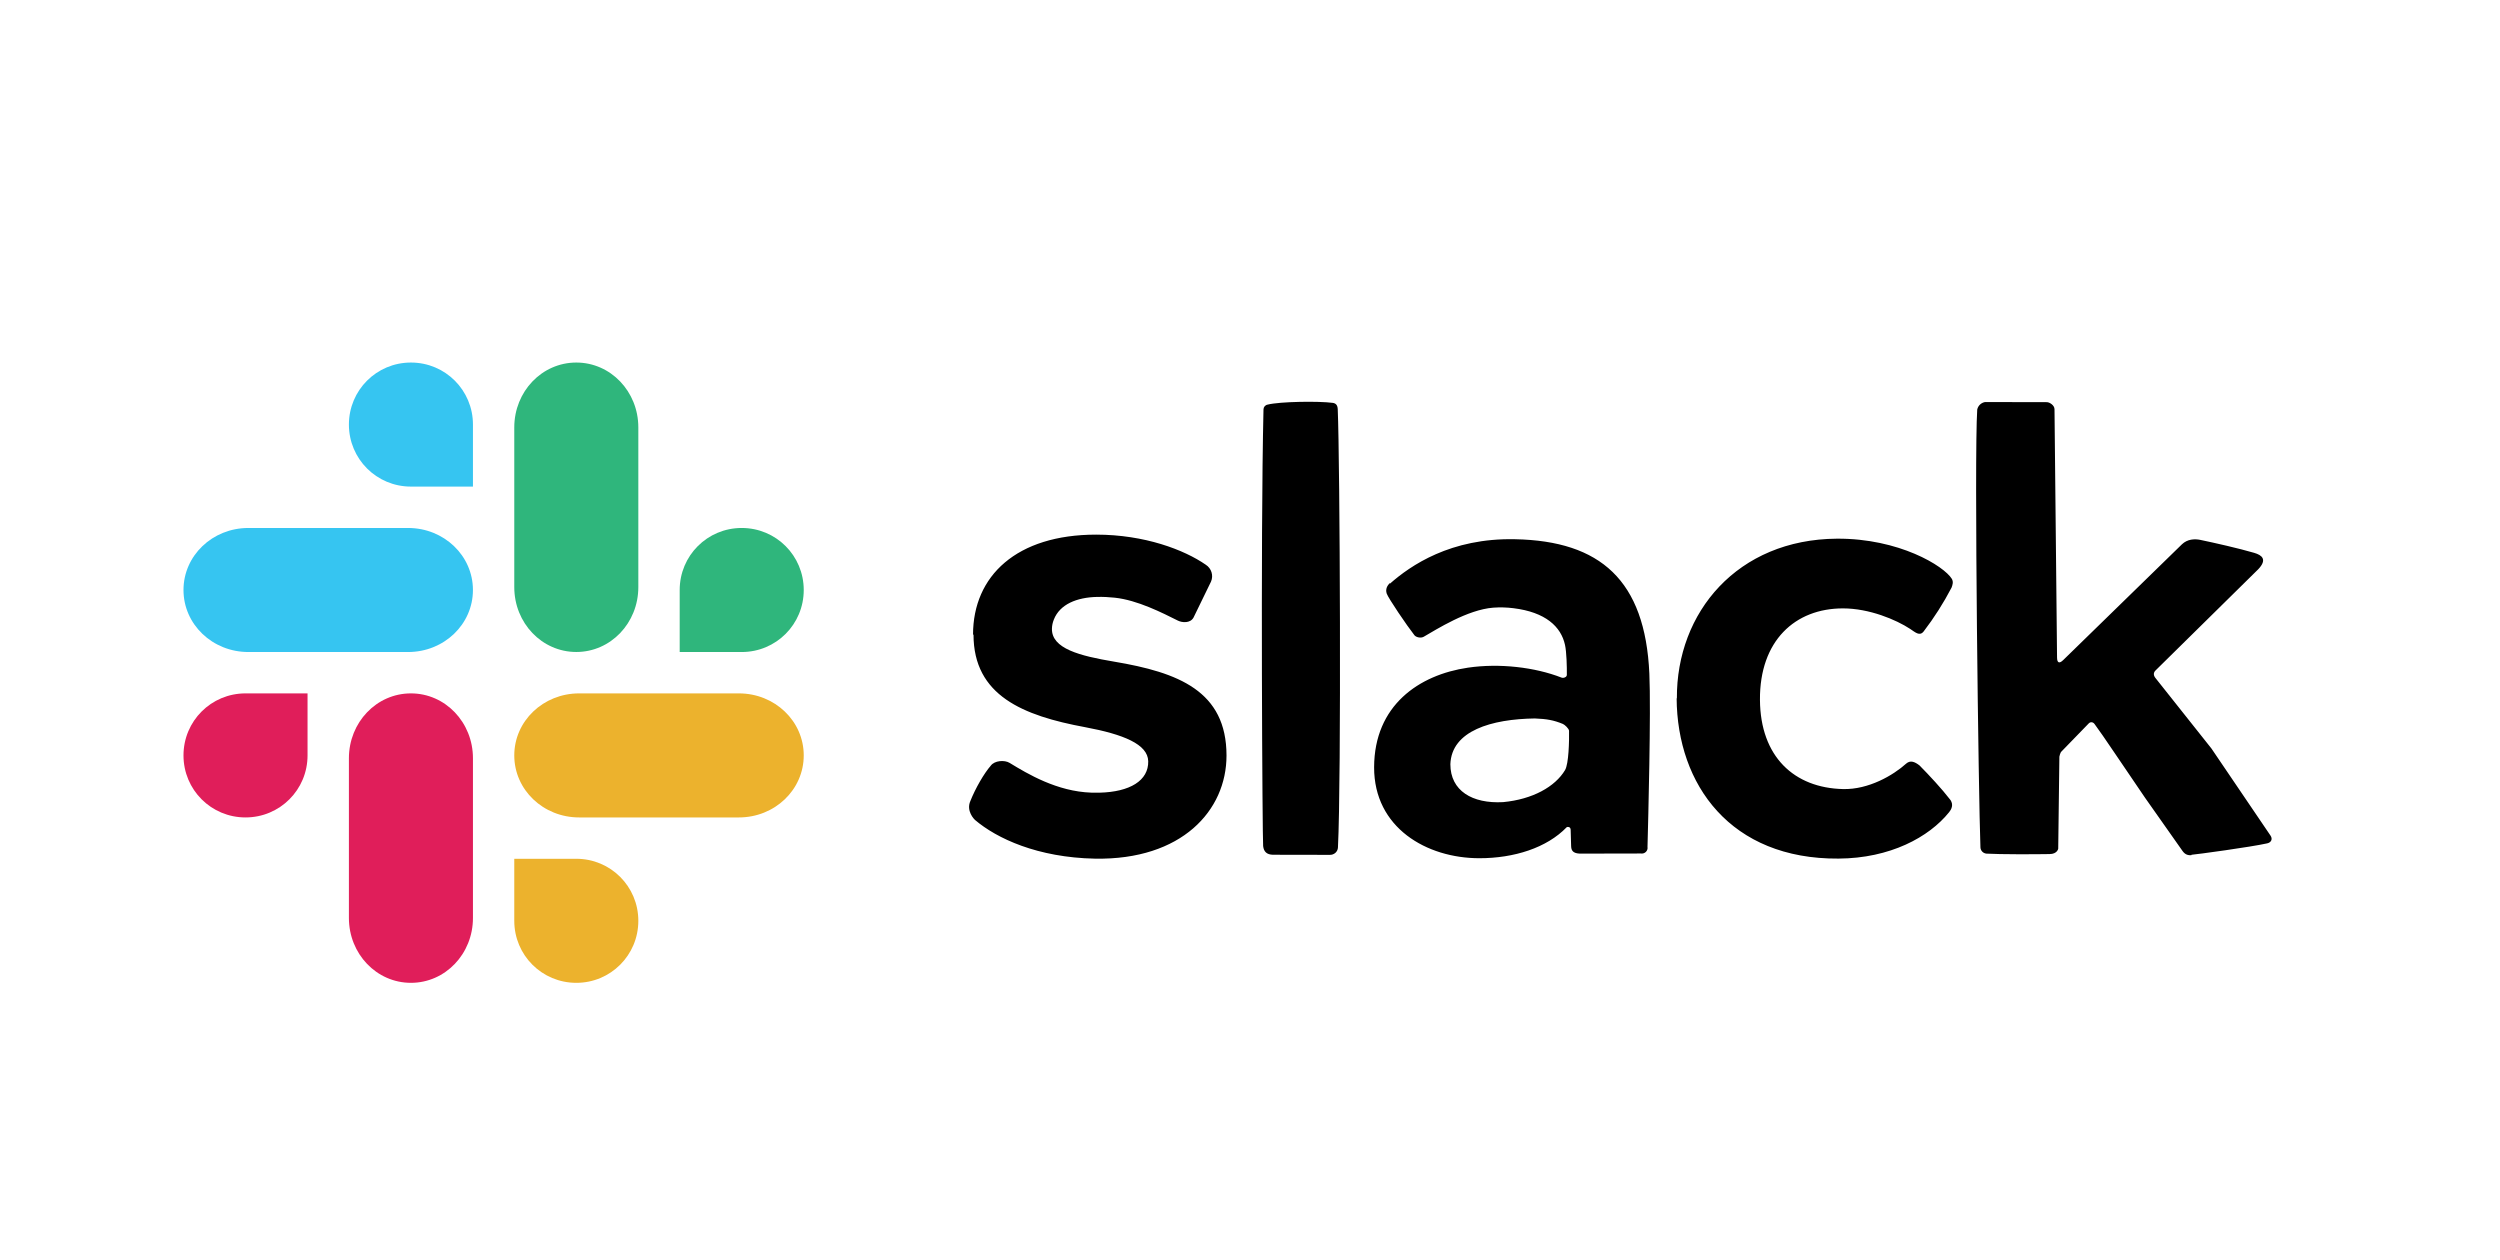 <svg width="121" height="61" viewBox="0 0 121 61" fill="none" xmlns="http://www.w3.org/2000/svg">
<path fill-rule="evenodd" clip-rule="evenodd" d="M47.095 30.717C47.095 27.866 49.209 25.876 53.054 25.876C55.398 25.876 57.318 26.611 58.358 27.332C58.634 27.508 58.742 27.853 58.613 28.15L57.766 29.891C57.609 30.175 57.211 30.139 57.007 30.036C56.266 29.667 55.052 29.043 53.951 28.928C53.677 28.899 53.391 28.884 53.1 28.891C52.117 28.912 51.297 29.247 51.007 29.985C50.948 30.131 50.917 30.277 50.914 30.422C50.888 31.394 52.261 31.744 53.926 32.024C57.023 32.545 59.363 33.438 59.363 36.569C59.363 39.228 57.198 41.633 52.996 41.559C50.217 41.504 48.246 40.583 47.189 39.685C47.154 39.655 46.751 39.252 46.966 38.769C47.214 38.146 47.629 37.43 47.956 37.055C48.138 36.81 48.618 36.772 48.867 36.925C49.738 37.456 51.159 38.309 52.822 38.364L53.208 38.366C54.694 38.331 55.593 37.778 55.574 36.844C55.557 36.022 54.379 35.543 52.517 35.195C49.525 34.64 47.118 33.672 47.118 30.714L47.095 30.717ZM74.298 34.773C72.188 34.801 70.254 35.367 70.198 36.988C70.198 38.273 71.259 38.906 72.75 38.823C74.178 38.688 75.269 38.078 75.749 37.271C75.927 36.971 75.952 35.85 75.942 35.371C75.94 35.271 75.735 35.076 75.644 35.039C75.196 34.854 74.864 34.797 74.298 34.774L74.298 34.773ZM67.278 28.245C68.264 27.378 70.207 26.027 73.339 26.099C77.453 26.183 79.626 28.079 79.829 32.603C79.911 34.473 79.774 39.689 79.739 40.988C79.755 41.077 79.726 41.168 79.661 41.232C79.629 41.263 79.59 41.287 79.547 41.3C79.504 41.313 79.458 41.316 79.414 41.309L76.452 41.315C76.089 41.297 76.047 41.121 76.042 40.935L76.02 40.161C76.016 40.006 75.867 40.011 75.829 40.036C74.864 41.037 73.282 41.538 71.601 41.538C69.046 41.538 66.5 40.061 66.507 37.136C66.515 34.141 68.676 32.663 71.05 32.315C72.57 32.093 74.284 32.29 75.581 32.797C75.663 32.83 75.833 32.782 75.835 32.667C75.84 32.285 75.823 31.558 75.746 31.213C75.555 30.334 74.81 29.627 73.244 29.436C72.922 29.396 72.596 29.388 72.272 29.411C71.027 29.507 69.529 30.462 68.908 30.819C68.761 30.902 68.534 30.841 68.46 30.747C68.098 30.287 67.186 28.942 67.116 28.727C67.046 28.512 67.145 28.333 67.273 28.22L67.278 28.245ZM81.161 33.807C81.135 29.629 84.097 26.105 88.907 26.072C91.907 26.054 94.087 27.39 94.472 28.021C94.548 28.169 94.51 28.292 94.455 28.441C94.066 29.187 93.614 29.897 93.103 30.564C92.908 30.809 92.695 30.599 92.451 30.439C91.769 29.992 90.473 29.446 89.199 29.446C86.886 29.446 85.162 31.006 85.182 33.873C85.2 36.626 86.838 38.137 89.206 38.191C90.438 38.221 91.632 37.525 92.262 36.956C92.463 36.783 92.672 36.868 92.903 37.046C93.355 37.5 94.003 38.201 94.364 38.673C94.599 38.941 94.424 39.203 94.338 39.309C93.363 40.522 91.478 41.542 88.985 41.556C83.764 41.594 81.174 37.984 81.149 33.792L81.161 33.807ZM106.07 41.371C106.315 41.353 108.93 40.998 109.734 40.818C109.933 40.773 110.004 40.609 109.894 40.445L107.033 36.227L104.314 32.802C104.22 32.676 104.225 32.551 104.327 32.451L109.301 27.55C109.749 27.075 109.479 26.868 109.1 26.757C108.364 26.541 107.174 26.272 106.498 26.131C106.213 26.072 105.869 26.093 105.606 26.344L99.863 31.944C99.672 32.132 99.563 32.09 99.561 31.822L99.438 19.801C99.433 19.613 99.204 19.471 99.075 19.465L96.076 19.459C95.886 19.493 95.737 19.636 95.698 19.822C95.545 22.084 95.762 38.685 95.853 41.008C95.856 41.17 95.984 41.304 96.149 41.316C96.807 41.353 98.436 41.351 99.197 41.337C99.572 41.337 99.618 41.078 99.618 41.078L99.674 36.623C99.674 36.623 99.712 36.425 99.776 36.372L101.103 35.005C101.179 34.933 101.299 34.938 101.375 35.041C101.751 35.539 102.823 37.158 103.816 38.605L105.641 41.197C105.779 41.389 105.939 41.397 106.061 41.393L106.07 41.371Z" fill="black"/>
<path fill-rule="evenodd" clip-rule="evenodd" d="M61.604 41.37L64.352 41.375C64.454 41.381 64.555 41.346 64.632 41.279C64.669 41.245 64.7 41.205 64.721 41.16C64.743 41.115 64.755 41.066 64.757 41.015C64.923 37.759 64.852 22.255 64.747 19.808C64.738 19.595 64.645 19.517 64.499 19.498C63.837 19.41 61.95 19.431 61.345 19.585C61.233 19.608 61.153 19.705 61.153 19.817C61.005 26.127 61.104 40.675 61.136 40.95C61.168 41.226 61.314 41.36 61.603 41.37L61.604 41.37Z" fill="black"/>
<path fill-rule="evenodd" clip-rule="evenodd" d="M16.887 36.7C16.887 34.961 18.226 33.56 19.889 33.56C21.552 33.56 22.891 34.961 22.891 36.7V44.429C22.891 46.169 21.552 47.569 19.889 47.569C18.226 47.569 16.887 46.169 16.887 44.429V36.7Z" fill="#E01E5A"/>
<path fill-rule="evenodd" clip-rule="evenodd" d="M28.032 39.564C26.292 39.564 24.891 38.225 24.891 36.562C24.891 34.899 26.292 33.56 28.032 33.56H35.761C37.5 33.56 38.901 34.899 38.901 36.562C38.901 38.225 37.5 39.564 35.761 39.564H28.032Z" fill="#ECB22D"/>
<path fill-rule="evenodd" clip-rule="evenodd" d="M24.891 20.687C24.891 18.948 26.23 17.547 27.893 17.547C29.556 17.547 30.895 18.948 30.895 20.687V28.416C30.895 30.156 29.556 31.556 27.893 31.556C26.23 31.556 24.891 30.156 24.891 28.416V20.687Z" fill="#2FB67C"/>
<path fill-rule="evenodd" clip-rule="evenodd" d="M12.021 31.558C10.282 31.558 8.881 30.219 8.881 28.556C8.881 26.893 10.282 25.554 12.021 25.554H19.75C21.49 25.554 22.89 26.893 22.89 28.556C22.89 30.219 21.49 31.558 19.75 31.558H12.021Z" fill="#36C5F1"/>
<path fill-rule="evenodd" clip-rule="evenodd" d="M24.891 44.567C24.891 46.23 26.23 47.569 27.893 47.569C29.556 47.569 30.895 46.23 30.895 44.567C30.895 42.904 29.556 41.565 27.893 41.565H24.891V44.567Z" fill="#ECB22D"/>
<path fill-rule="evenodd" clip-rule="evenodd" d="M35.899 31.558H32.897V28.556C32.897 26.893 34.236 25.554 35.899 25.554C37.562 25.554 38.901 26.893 38.901 28.556C38.901 30.219 37.562 31.558 35.899 31.558Z" fill="#2FB67C"/>
<path fill-rule="evenodd" clip-rule="evenodd" d="M11.883 33.56H14.885V36.562C14.885 38.225 13.546 39.564 11.883 39.564C10.22 39.564 8.881 38.225 8.881 36.562C8.881 34.899 10.22 33.56 11.883 33.56Z" fill="#E01E5A"/>
<path fill-rule="evenodd" clip-rule="evenodd" d="M22.891 20.549V23.551H19.889C18.226 23.551 16.887 22.212 16.887 20.549C16.887 18.886 18.226 17.547 19.889 17.547C21.552 17.547 22.891 18.886 22.891 20.549Z" fill="#36C5F1"/>
</svg>
